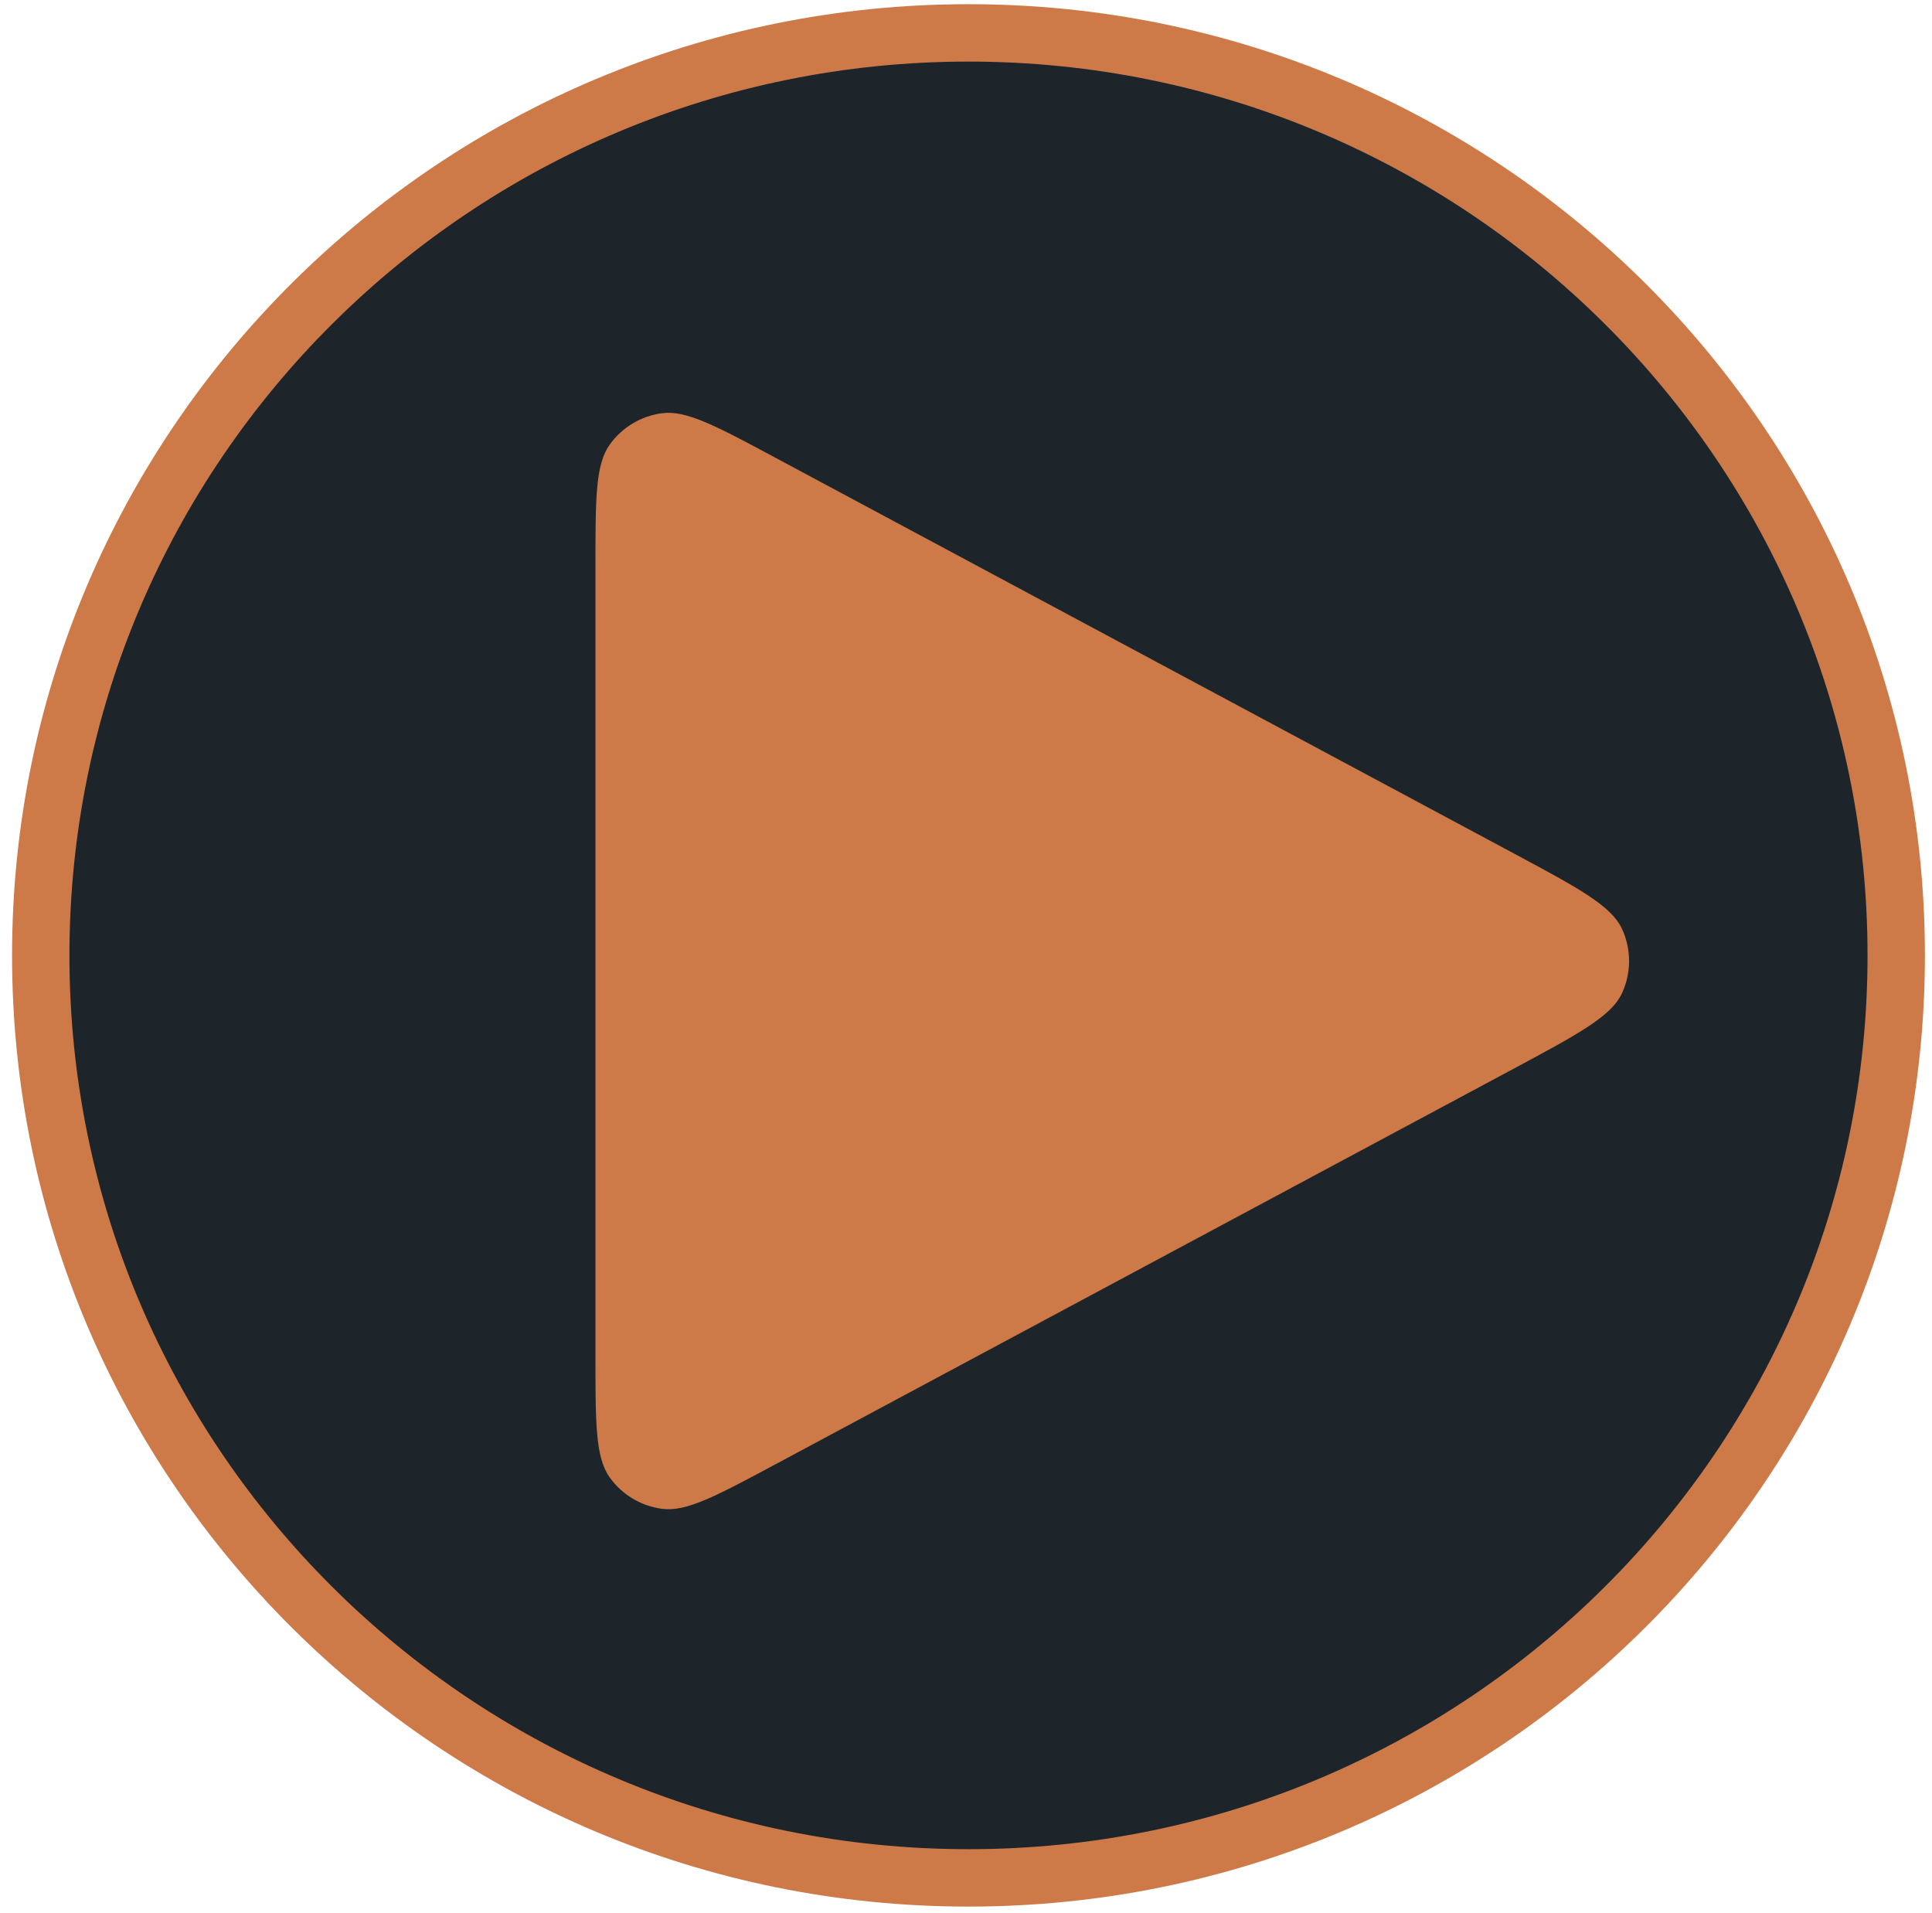 <svg width="101" height="100" viewBox="0 0 101 100" fill="none" xmlns="http://www.w3.org/2000/svg">
<path d="M99.13 49.937C99.13 76.559 77.424 98.155 50.63 98.155C23.837 98.155 2.13 76.559 2.13 49.937C2.13 23.315 23.837 1.719 50.63 1.719C77.424 1.719 99.13 23.315 99.13 49.937Z" fill="#1D252B" stroke="#CD7A48" stroke-width="3"/>
<path d="M79.105 44.59C82.525 46.423 84.236 47.34 84.797 48.558C85.286 49.62 85.286 50.843 84.797 51.905C84.236 53.123 82.525 54.04 79.105 55.873L40.552 76.53C37.445 78.195 35.891 79.027 34.623 78.866C33.516 78.724 32.518 78.127 31.871 77.218C31.129 76.176 31.129 74.414 31.129 70.889L31.129 29.574C31.129 26.049 31.129 24.287 31.871 23.245C32.518 22.336 33.516 21.739 34.623 21.597C35.891 21.436 37.445 22.268 40.552 23.933L79.105 44.59Z" fill="#CD7A48"/>
</svg>
